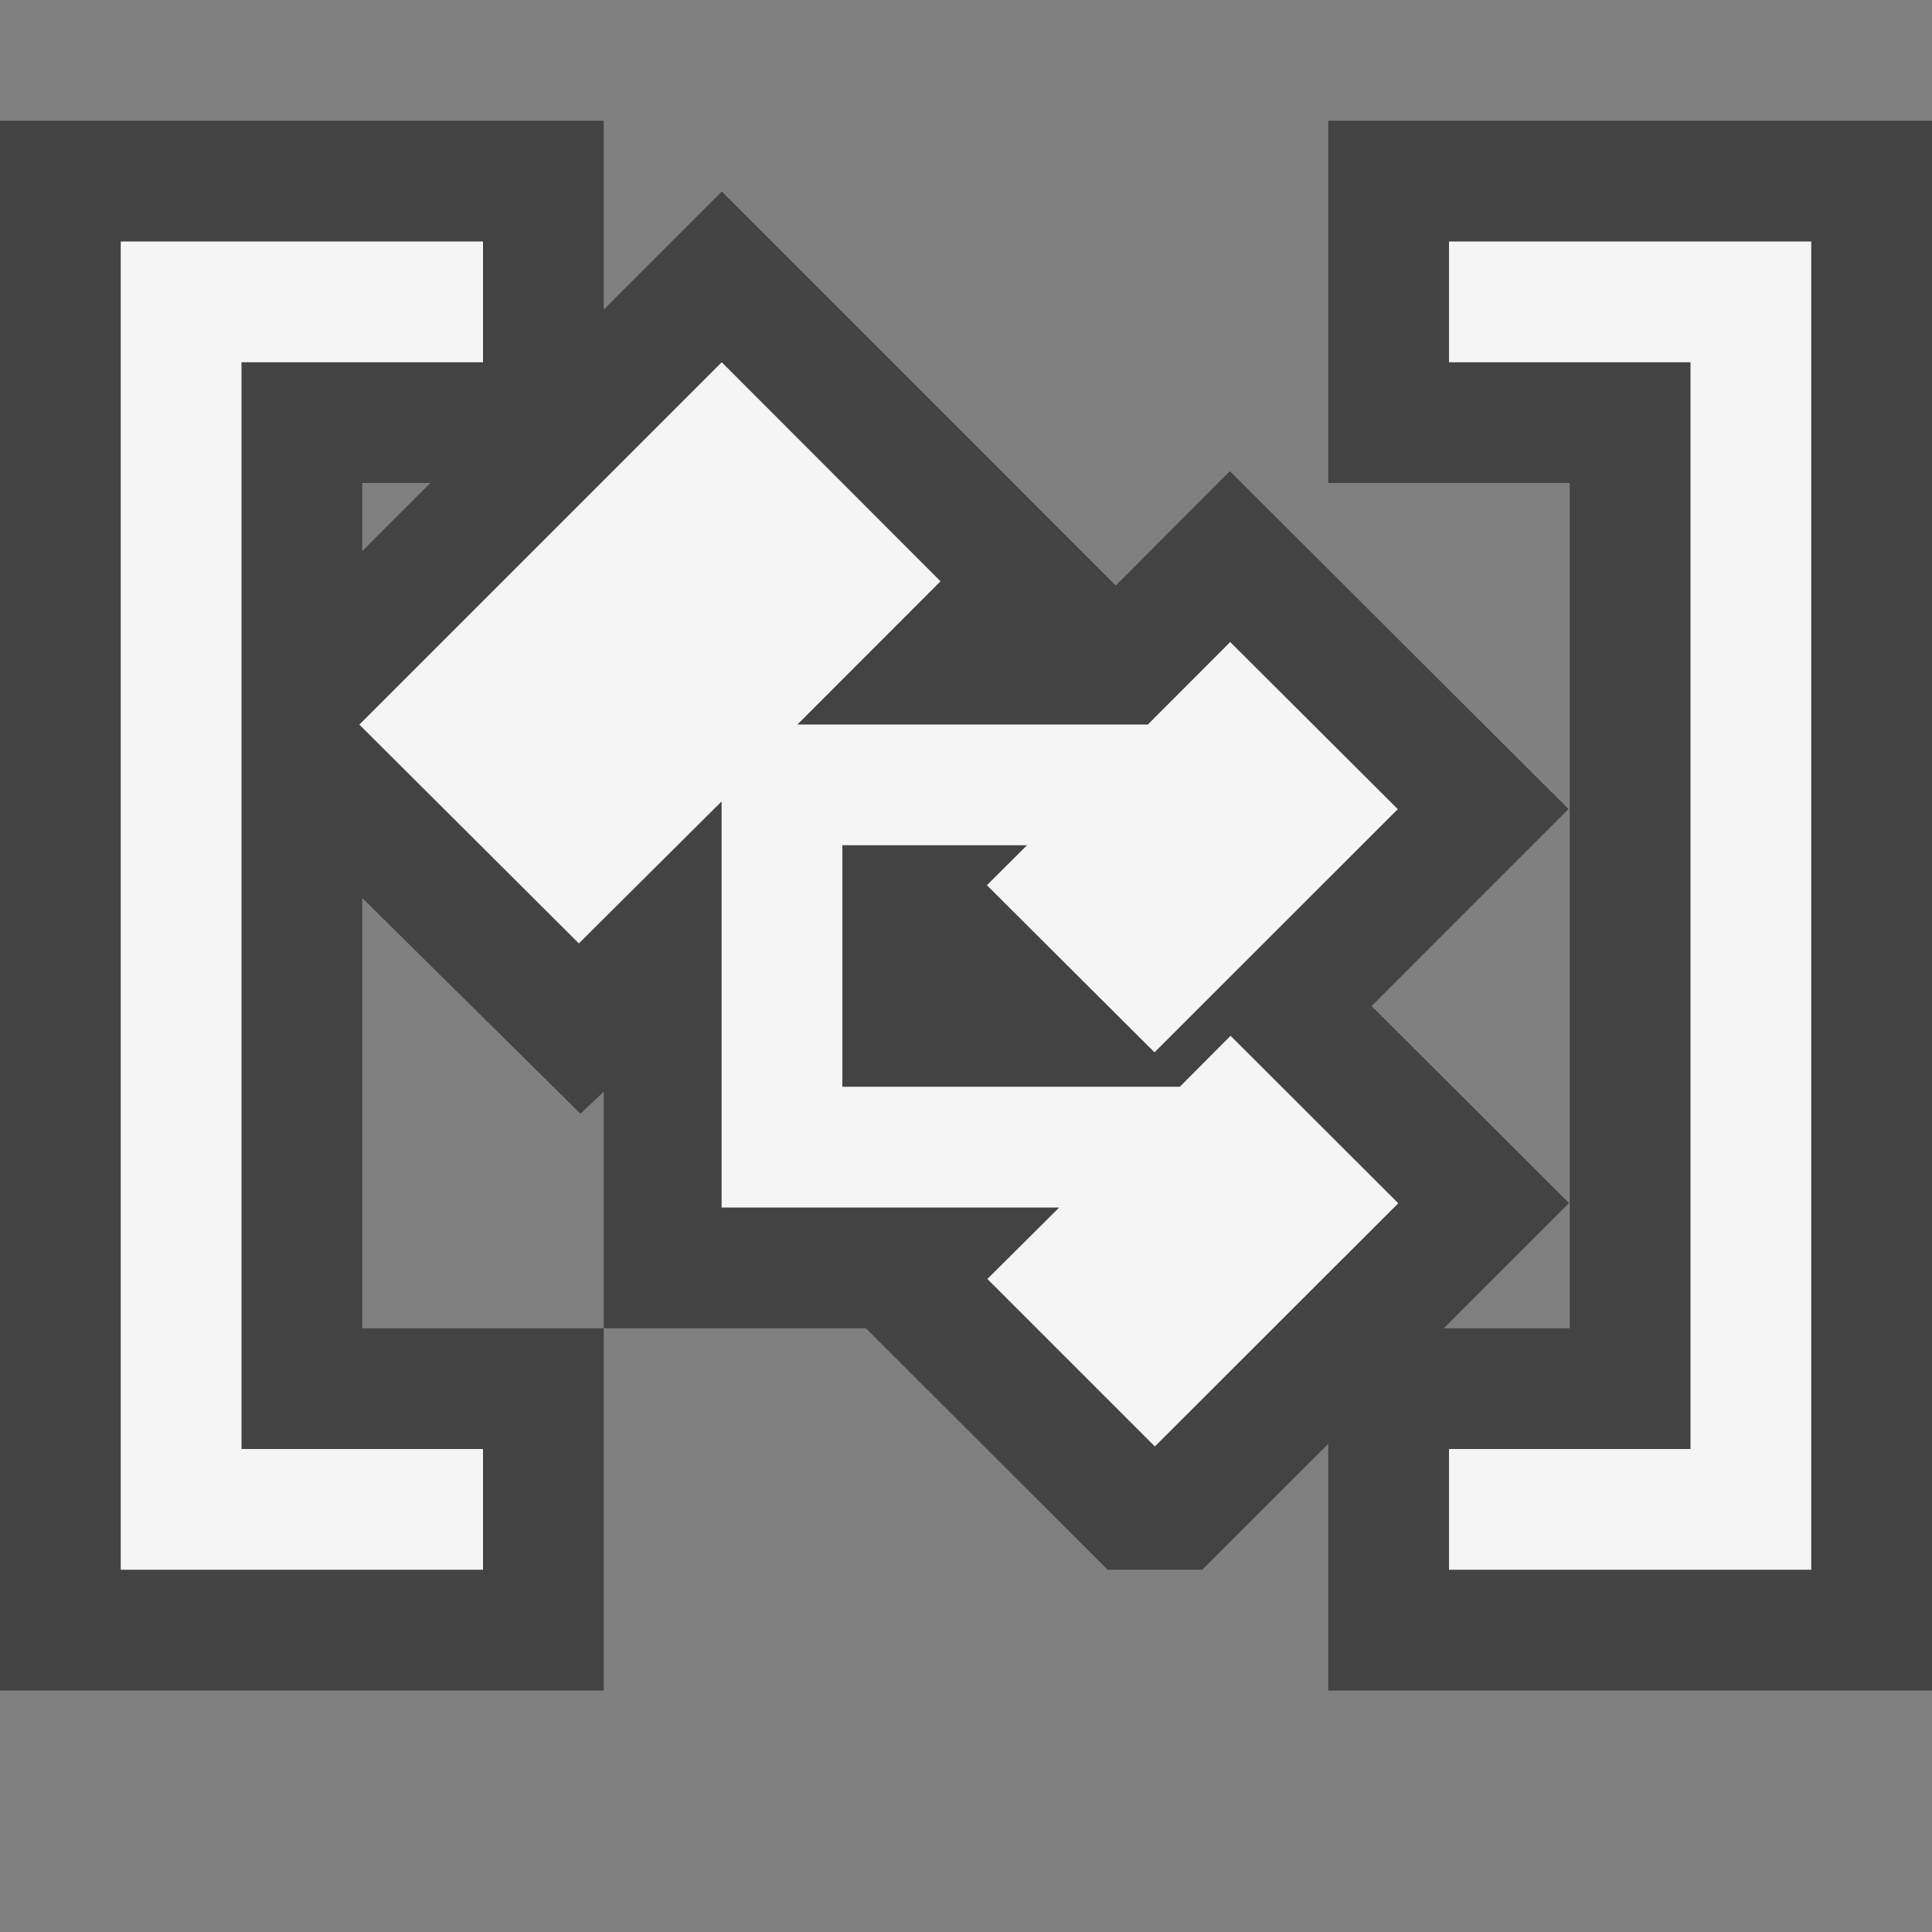 <svg xmlns="http://www.w3.org/2000/svg" viewBox="0 0 16 16"><rect x="0" y="0" width="16" height="16" fill="#808080" stroke="none"/><style>.st0{opacity:0}.st0,.st1{fill:#434343}.st2{fill:#f5f5f5}</style><g id="outline"><path class="st0" d="M0 0h16v16H0z"/><path class="st1" d="M11 1v3h2v7h-1.043l1.037-1.037-1.635-1.631L12.99 6.7l-2.805-2.798-.945.947-3.262-3.263L5 2.564V1H0v13h5v-3h2.171l2.002 2h.783L11 11.957V14h5V1h-5zM3.564 4L3 4.564V4h.564zM3 11V7.437l1.807 1.786L5 9.041V11H3z"/></g><g id="icon_x5F_bg"><path class="st2" d="M1 2v11h3v-1H2V3h2V2zM12 2v1h2v9h-2v1h3V2z"/><path class="st2" d="M10.191 8.578L9.771 9H6.976V7h1.529l-.332.331 1.388 1.384 2.015-2.014-1.388-1.384L9.506 6H6.604l1.185-1.186L5.977 3 2.976 6.001l1.818 1.812 1.182-1.176V10h2.796l-.595.592 1.387 1.387 2.016-2.014z"/></g></svg>